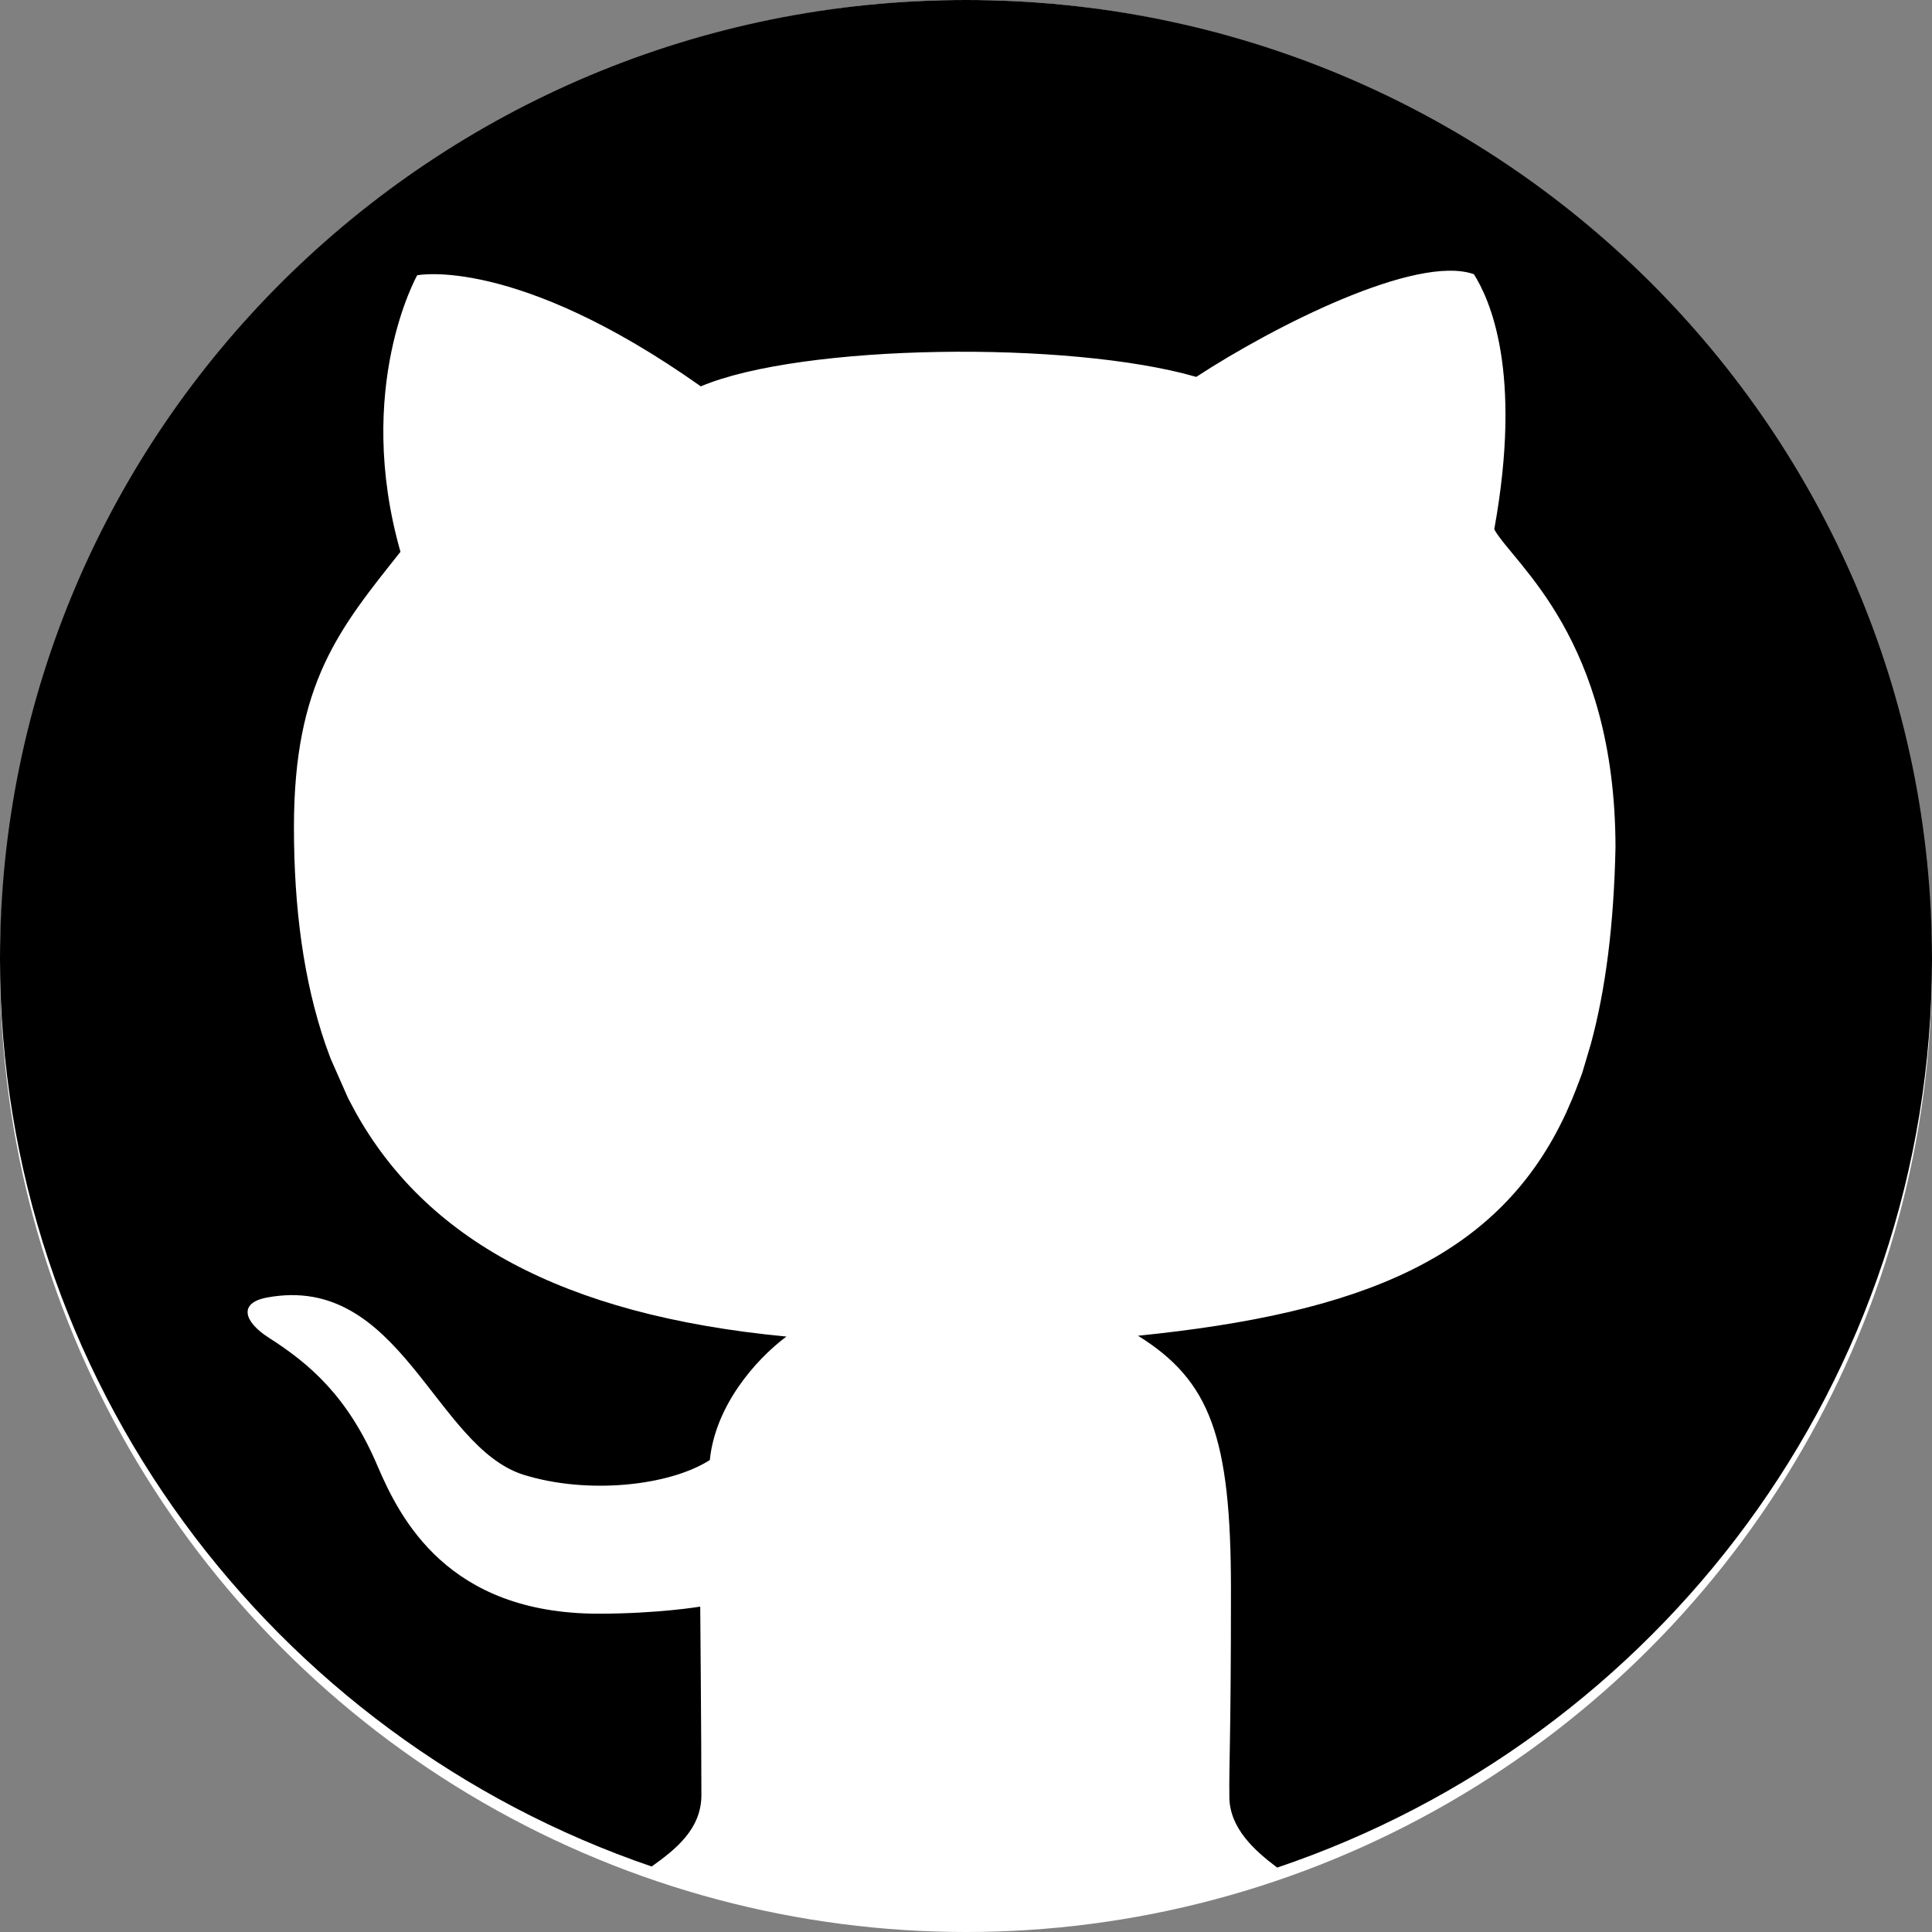 <?xml version="1.0" encoding="UTF-8"?>
<svg width="50px" height="50px" viewBox="0 0 50 50" version="1.1" xmlns="http://www.w3.org/2000/svg" xmlns:xlink="http://www.w3.org/1999/xlink">
    <rect x="0" y="0" width="50" height="50" fill="#808080" stroke="none"/>
    <!-- Generator: Sketch 49.3 (51167) - http://www.bohemiancoding.com/sketch -->
    <title>github</title>
    <desc>Created with Sketch.</desc>
    <defs></defs>
    <g id="Desctop" stroke="none" stroke-width="1" fill="none" fill-rule="evenodd">
        <g id="Developers" transform="translate(-980, -2530)">
            <g id="Github" transform="translate(735, 2500)">
                <g id="github" transform="translate(245, 30)">
                    <g id="Logos/wallet/github">
                        <circle id="Oval" fill="#FFFFFF" fill-rule="nonzero" cx="25" cy="25" r="25"></circle>
                        <path d="M50,24.825 C50,11.115 38.807,0 25,0 C11.193,0 0,11.115 0,24.825 C0,35.708 7.052,44.953 16.865,48.305 C17.463,47.877 18.152,47.348 18.152,46.457 C18.152,45.091 18.122,41.579 18.122,41.579 C18.122,41.579 17.037,41.762 15.489,41.762 C11.586,41.762 10.353,39.303 9.765,37.927 C9.001,36.135 8.01,35.293 6.957,34.62 C6.31,34.207 6.162,33.72 6.91,33.58 C10.364,32.938 11.247,37.449 13.554,38.168 C15.2,38.681 17.317,38.459 18.37,37.786 C18.509,36.409 19.515,35.217 20.352,34.59 C14.485,34.033 11.007,32.02 9.203,28.786 L9.01,28.424 L8.556,27.396 L8.422,27.028 C7.858,25.386 7.607,23.505 7.607,21.405 C7.607,17.676 8.784,16.269 10.364,14.281 C9.156,10.029 10.797,7.124 10.797,7.124 C10.797,7.124 13.337,6.604 18.137,9.999 C20.739,8.898 27.676,8.806 30.959,9.754 C32.972,8.439 36.658,6.573 38.144,7.096 C38.547,7.736 39.414,9.601 38.671,13.7 C39.175,14.599 41.799,16.514 41.809,21.927 C41.767,23.924 41.556,25.61 41.166,27.035 L40.949,27.764 C40.949,27.764 40.825,28.108 40.69,28.436 L40.532,28.798 C38.791,32.573 35.221,33.983 29.452,34.569 C31.321,35.731 31.857,37.189 31.857,41.135 C31.857,45.08 31.804,45.61 31.816,46.518 C31.827,47.32 32.473,47.897 33.054,48.333 C42.91,45.005 50,35.737 50,24.825" id="Fill-1" fill="#000000" fill-rule="evenodd"></path>
                    </g>
                </g>
            </g>
        </g>
    </g>
</svg>